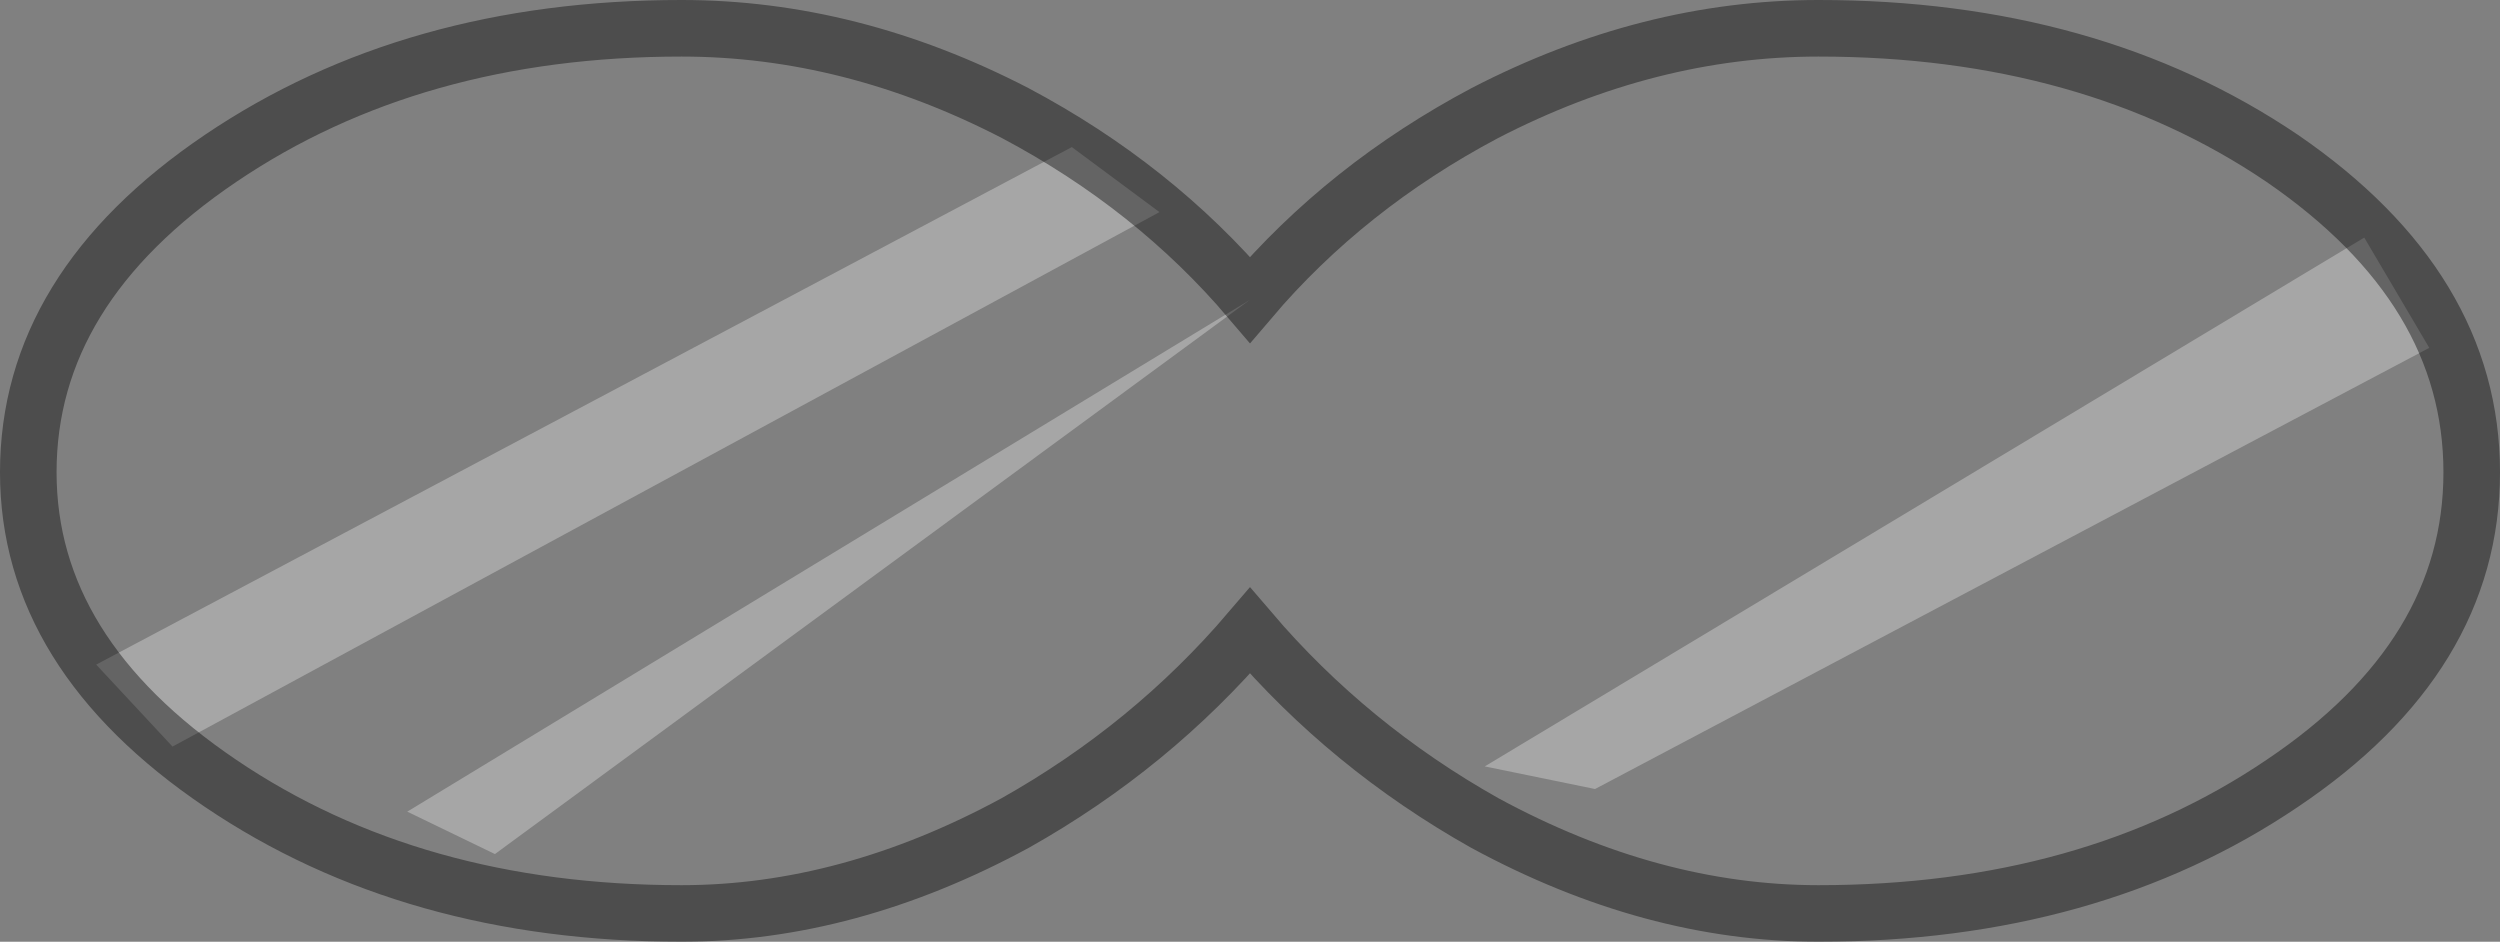 <?xml version="1.0" encoding="UTF-8" standalone="no"?>
<svg xmlns:xlink="http://www.w3.org/1999/xlink" height="16.65px" width="44.2px" xmlns="http://www.w3.org/2000/svg">
  <rect width="100%" height="100%" fill="#808080" stroke="none"/>
  <g transform="matrix(1.0, 0.0, 0.0, 1.0, 0.5, 0.5)">
    <path d="M41.3 3.7 L42.45 5.65 27.7 13.45 25.75 13.05 41.3 3.7 M21.6 4.8 L8.25 14.6 6.7 13.85 21.6 4.8 M18.45 2.1 L20.0 3.25 2.55 12.7 1.2 11.25 18.45 2.1" fill="#ffffff" fill-opacity="0.298" fill-rule="evenodd" stroke="none"/>
    <path d="M41.3 3.7 L25.75 13.05 27.7 13.45 42.45 5.65 41.3 3.7 M21.6 4.8 Q23.3 2.8 25.75 1.5 28.65 0.0 31.65 0.0 36.45 0.0 39.85 2.3 43.2 4.6 43.2 7.85 43.2 11.1 39.85 13.35 36.45 15.65 31.65 15.65 28.7 15.65 25.75 14.05 23.35 12.7 21.6 10.65 19.85 12.7 17.45 14.05 14.5 15.65 11.55 15.65 6.8 15.65 3.4 13.35 0.0 11.05 0.0 7.85 0.0 4.6 3.4 2.3 6.8 0.0 11.55 0.0 14.55 0.0 17.45 1.5 19.9 2.8 21.6 4.8 L6.7 13.85 8.25 14.6 21.6 4.8 M18.45 2.1 L1.2 11.25 2.55 12.7 20.0 3.25 18.45 2.1" fill="#ffffff" fill-opacity="0.0" fill-rule="evenodd" stroke="none"/>
    <path d="M21.6 4.8 Q19.9 2.8 17.45 1.5 14.55 0.0 11.55 0.0 6.8 0.0 3.4 2.3 0.0 4.6 0.0 7.85 0.0 11.05 3.4 13.35 6.8 15.65 11.55 15.65 14.5 15.65 17.45 14.05 19.85 12.7 21.6 10.65 23.35 12.7 25.75 14.05 28.7 15.65 31.65 15.65 36.45 15.65 39.85 13.35 43.2 11.1 43.2 7.85 43.2 4.6 39.85 2.3 36.45 0.0 31.65 0.0 28.65 0.0 25.75 1.5 23.3 2.8 21.6 4.8 Z" fill="none" stroke="#000000" stroke-linecap="round" stroke-linejoin="miter-clip" stroke-miterlimit="4.0" stroke-opacity="0.4" stroke-width="1.0"/>
  </g>
</svg>
